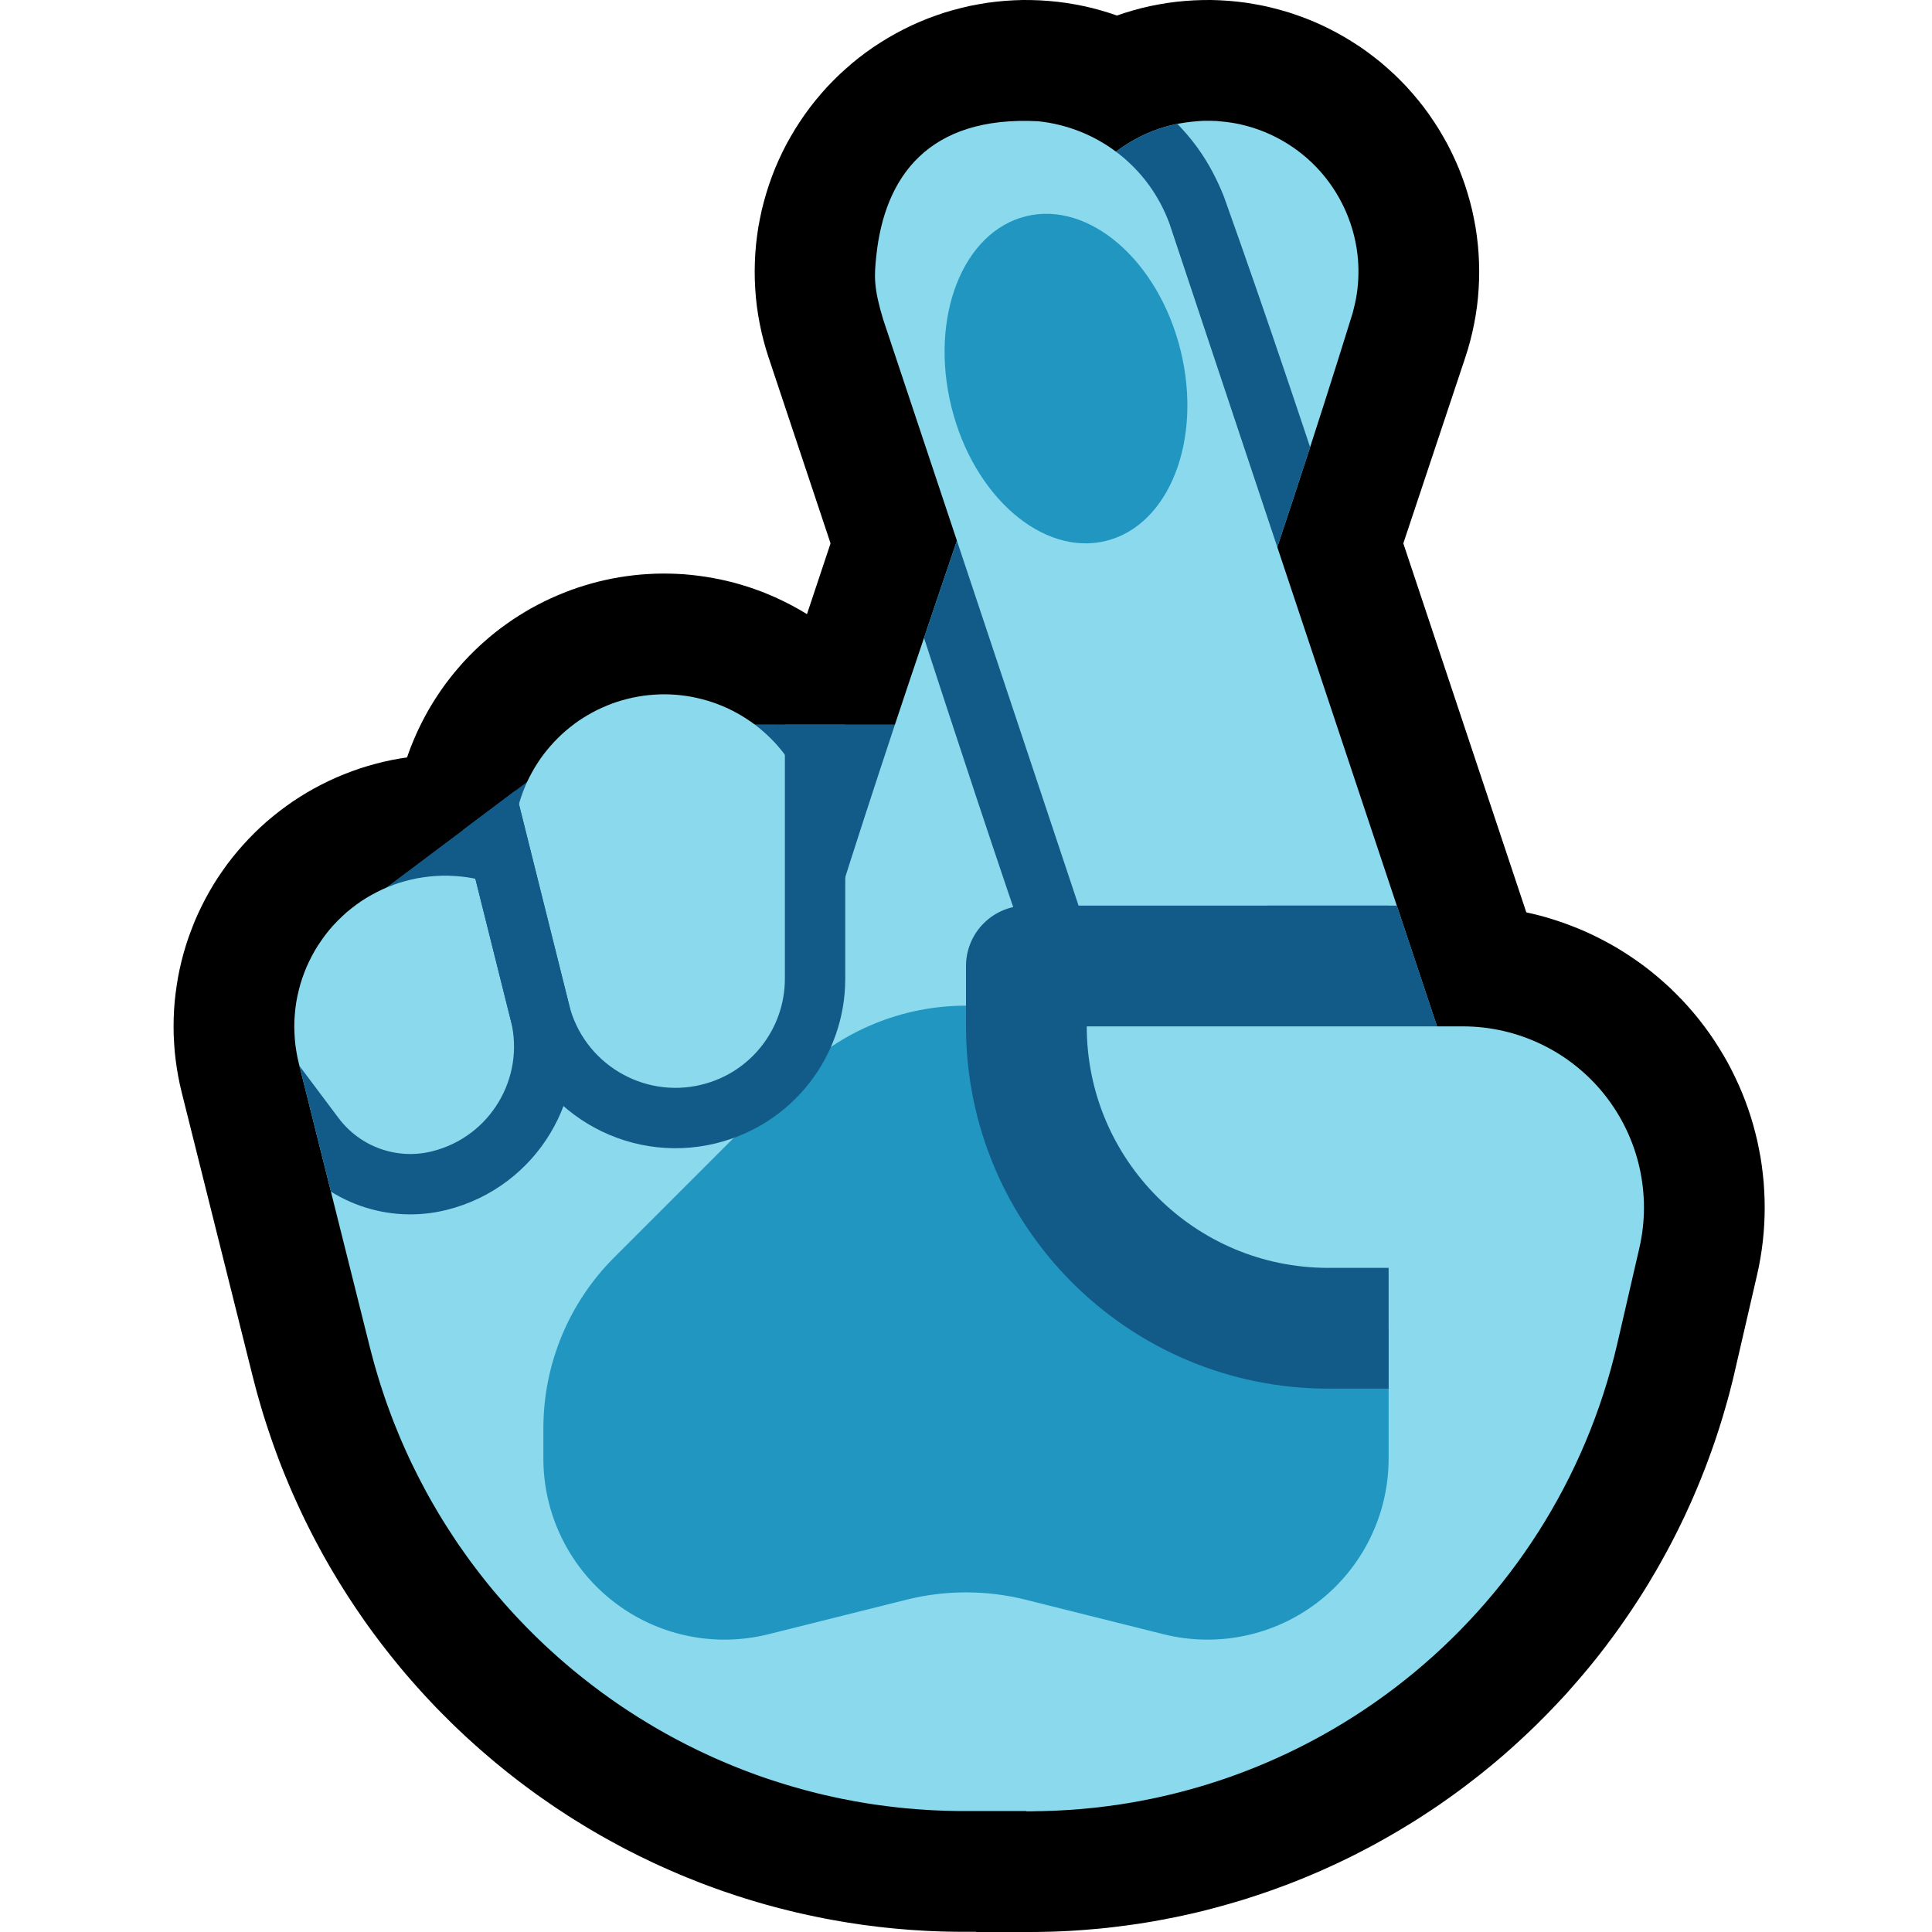 <svg clip-rule="evenodd" fill-rule="evenodd" stroke-linejoin="round" stroke-miterlimit="1.414" viewBox="0 0 32 32" xmlns="http://www.w3.org/2000/svg" xmlns:xlink="http://www.w3.org/1999/xlink"><clipPath id="a"><path clip-rule="evenodd" d="m0 0h32v32h-32z"/></clipPath><clipPath id="b"><path clip-rule="nonzero" d="m20.15 2.004c.109.009.217.021.324.041.214.042.423.111.619.207.229.111.441.258.626.433.424.401.698.949.765 1.529.025.217.021.437-.011.653-.016.108-.041.213-.069.319-1.257 4.063-2.687 8.07-4.032 12.105-.037.103-.076.204-.124.302-.127.262-.3.501-.509.703-.183.177-.393.326-.621.44-.195.098-.403.17-.617.213-.718.147-1.481-.035-2.055-.491-.228-.181-.424-.401-.576-.649-.172-.279-.287-.592-.339-.915-.04-.252-.041-.509-.004-.761.016-.108.041-.213.069-.319 1.257-4.063 2.687-8.07 4.032-12.105.074-.206.164-.403.286-.586.301-.457.752-.807 1.269-.986.243-.084.493-.123.749-.136.109-.001.109-.001.218.003z"/></clipPath><clipPath id="c"><path clip-rule="nonzero" d="m17.194 2.008c.99.103 1.836.759 2.178 1.701l6 18.001c.734 2.414-3.52 4.949-4.744 1.581l-6-18c-.158-.522-.15-.713-.114-1.051.136-1.301.852-2.326 2.68-2.232z"/></clipPath><clipPath id="d"><path clip-rule="nonzero" d="m15 20h-4l2.032 9.314-4.85 1.214-3.636-14.528.301-.385 1.153-.615 4-3.002 5 .002z"/></clipPath><path d="m0 0h32v32h-32z" fill="none"/><g clip-path="url(#a)"><path d="m11.096 9.501.119.004.12.007.119.011.119.014.119.017.118.02.118.023.116.026.117.029.115.033.114.035.114.039.112.041.111.045.11.047.109.051.107.053.106.056.105.059.102.061.101.065.1.067.097.069.096.073.093.074.092.078.09.079.087.082.085.084.083.087.081.089.078.09.076.093.073.095.07.097.069.098.065.101.063.102.06.103.057.106.054.106.052.109.048.109.046.111.043.112.04.113.036.114.034.115.031.116 2 8 .027.116.025.117.021.118.018.119.015.119.012.119.008.119.006.12.002.12-.001.12-.004.119-.007.12-.011.119-.014.119-.017.119-.02.118-.023.118-.026.116-.029.117-.033.115-.035.114-.039.114-.041.112-.045.111-.047.11-.051.109-.053.107-.056.106-.059.105-.061.102-.065.101-.067.1-.069.097-.073.096-.074.093-.078.092-.079.09-.082.087-.084.085-.087.083-.089.081-.09.078-.093.076-.095.073-.097.07-.098.069-.101.065-.102.063-.103.06-.106.057-.106.054-.109.052-.109.048-.111.046-.112.043-.113.04-.114.036-.115.034-.116.031-.116.027-.117.025-.118.021-.119.018-.119.015-.119.012-.119.008-.12.006-.12.002-.12-.001-.119-.004-.12-.007-.119-.011-.119-.014-.119-.017-.118-.02-.118-.023-.116-.026-.117-.029-.115-.033-.114-.035-.114-.039-.112-.041-.111-.045-.11-.047-.109-.051-.107-.053-.106-.056-.105-.059-.102-.061-.101-.065-.1-.067-.097-.069-.096-.073-.093-.074-.092-.078-.09-.079-.087-.082-.085-.084-.083-.087-.081-.089-.078-.09-.076-.093-.073-.095-.07-.097-.069-.098-.065-.101-.063-.102-.06-.103-.057-.106-.054-.106-.052-.109-.048-.109-.046-.111-.043-.112-.04-.113-.036-.114-.034-.115-.031-.116-2-8-.027-.116-.025-.117-.021-.118-.018-.119-.015-.119-.012-.119-.008-.119-.006-.12-.002-.12.001-.12.004-.119.007-.12.011-.119.014-.119.017-.119.02-.118.023-.118.026-.116.029-.117.033-.115.035-.114.039-.114.041-.112.045-.111.047-.11.051-.109.053-.107.056-.106.059-.105.061-.102.065-.101.067-.1.069-.097.073-.096.074-.093.078-.092.079-.09.082-.087.084-.085.087-.083.089-.081.09-.078.093-.076.095-.073.097-.07.098-.069.101-.065.102-.063.103-.06.106-.057.106-.054.109-.052.109-.048.111-.046.112-.043.113-.04.114-.036.115-.034.116-.031.116-.027.117-.025.118-.021.119-.018.119-.015.119-.012.119-.008.12-.006.12-.002.12.001z"/><path d="m7.576 12.505.137.008.137.012.136.017.136.02.135.025.134.029.133.033.133.037.131.041.129.046.128.049.127.052.125.057.123.061.121.064.12.068.117.071.115.075.112.079.111.082.107.085.105.088.102.092.1.095.096.097.093.101.091.103.087.107.083.108.081.111.077.114.073.116.07.118.067.12.062.122.059.124.055.126.051.127.048.129.043.13.039.132.036.133 1.174 4.697.011.044.009.033.009.034.01.032.009.032.011.032.01.032.011.032.011.031.011.032.011.031.012.03.012.031.013.031.013.03.013.03.013.03.014.03.014.03.014.029.014.029.015.029.015.029.015.028.016.028.016.029.016.028.017.027.017.029.017.027.016.027.018.027.018.027.018.027.019.026.018.026.019.026.019.026.02.026.019.025.02.025.021.026.02.024.02.025.022.024.021.024.021.024.022.024.022.024.022.023.022.023.023.023.023.022.023.023.023.022.024.022.023.021.024.022.025.021.024.021.025.02.025.021.025.02.025.02.025.019.026.02.026.019.026.019.026.018.026.019.027.018.027.018.027.017.027.018.027.016.027.017.028.017.028.016.028.015.028.016.028.015.029.015.028.015.029.014.029.014.029.014.029.014.029.013.03.013.03.013.029.012.03.012.03.011.03.012.03.011.031.011.03.01.031.01.031.01.031.009.031.01.031.009.031.008.032.009.031.007.031.008.032.007.032.007.032.007.032.006.032.006.032.006.033.005.032.005.032.005.033.004.033.004.033.004.033.003.033.003.034.003.034.002.033.002.034.002.033.001.035.001h.033l.047.001 1.018-.001.138.002.137.006.137.011.136.014.136.019.135.023.135.027.134.031.132.035.132.039.13.043.129.047.128.051.125.055.124.059.123.062.12.066.118.07.116.073.114.077.111.081.109.083.106.087.104.09.101.093.097.097.095.099.092.102.089.105.085.107.082.11.079.113.075.114.072.117.068.12.064.121.061.123.057.125.053.126.049.128.045.13.042.131.037.132.033.133.029.134.025.135.021.136.017.136.013.137.008.137.004.137.001.137-.005.137-.008.137-.012.137-.017.136-.021.136-.025.135-.029.134-.033.133-.037.132-.041.131-.045.13-.049.128-.053.127-.057.125-.06.123-.065.121-.068.119-.071.118-.075.114-.079.113-.082.11-.085.108-.089.104-.091.103-.095.099-.098.096-.1.094-.104.09-.106.087-.109.084-.111.08-.114.077-.116.073-.118.07-.12.067-.122.062-.124.059-.126.055-.127.051-.129.047-.13.044-.132.039-.132.035-.134.031-.135.027-.135.023-.136.019-.136.015-.137.011-.137.006-.137.002-1.043.001-.118-.001-.13-.002-.129-.003-.13-.005-.129-.006-.129-.008-.128-.008-.128-.011-.129-.011-.127-.013-.128-.014-.127-.016-.127-.016-.126-.019-.127-.019-.125-.021-.125-.022-.126-.023-.124-.025-.124-.026-.124-.027-.123-.028-.123-.03-.123-.031-.122-.032-.121-.033-.122-.035-.12-.036-.12-.037-.12-.038-.119-.04-.119-.04-.117-.042-.118-.043-.117-.044-.116-.046-.116-.046-.116-.048-.114-.049-.114-.05-.114-.051-.113-.052-.112-.054-.112-.054-.111-.056-.111-.056-.109-.058-.109-.059-.109-.06-.108-.061-.107-.062-.106-.063-.106-.065-.106-.065-.104-.066-.103-.068-.104-.068-.102-.07-.101-.07-.101-.071-.1-.073-.1-.074-.098-.074-.098-.076-.097-.076-.096-.078-.096-.078-.094-.08-.094-.08-.093-.081-.092-.083-.092-.083-.09-.084-.09-.085-.089-.086-.088-.088-.087-.087-.087-.089-.085-.09-.085-.091-.083-.091-.083-.093-.082-.093-.081-.094-.08-.095-.079-.097-.078-.096-.077-.098-.077-.099-.075-.099-.074-.1-.074-.101-.072-.102-.071-.103-.07-.103-.069-.104-.069-.106-.067-.106-.067-.107-.064-.107-.065-.108-.063-.11-.062-.109-.06-.11-.06-.112-.059-.112-.057-.112-.057-.114-.055-.114-.054-.115-.053-.116-.052-.116-.051-.117-.049-.118-.049-.118-.047-.118-.046-.12-.044-.12-.044-.121-.042-.122-.041-.122-.04-.122-.039-.123-.037-.124-.036-.125-.035-.124-.033-.126-.03-.114-1.18-4.721-.031-.133-.027-.135-.023-.135-.019-.136-.015-.136-.01-.137-.007-.137-.002-.138.002-.137.006-.137.01-.137.015-.136.019-.136.022-.136.027-.134.031-.134.035-.133.039-.131.043-.13.048-.129.05-.128.055-.126.059-.124.062-.122.066-.12.07-.119.073-.116.077-.113.08-.112.084-.109.087-.106.09-.103.093-.101.096-.098.099-.095.102-.092.105-.088.108-.086.11-.082.112-.079.115-.075.117-.072.119-.068.121-.064.123-.061.125-.057.127-.053.128-.049.129-.046.131-.041.132-.037.133-.034.134-.029.135-.025.136-.021.136-.017.137-.013.137-.008.137-.004.137-.001.137.005z"/><path d="m17 30h.045c4.656 0 8.697-3.214 9.744-7.751.125-.542.247-1.072.363-1.574.206-.891-.006-1.827-.575-2.543-.57-.715-1.434-1.132-2.348-1.132-.145 0-.229 0-.229 0l-9 11z"/><path d="m24.371 15.002.142.006.142.01.14.014.14.018.139.022.139.026.137.029.136.033.135.037.133.041.133.045.13.048.13.051.128.055.126.059.125.063.122.065.122.069.119.073.117.076.115.079.113.082.111.086.108.089.106.092.104.095.101.099.099.101.095.104.094.108.09.11.087.113.084.115.08.117.076.119.073.12.07.122.066.125.062.126.059.127.055.128.051.13.048.131.044.133.04.133.036.135.033.135.028.136.026.137.021.138.017.139.014.138.009.14.006.14.002.14-.002.14-.006.14-.01.141-.014.14-.018.14-.022.14-.026.14-.027.125-.368 1.594-.028.121-.032.127-.032.126-.034.125-.036.125-.036.124-.038.124-.039.123-.04.122-.042.122-.043.121-.044.121-.045.12-.047.119-.047.118-.049.118-.05.117-.051.117-.053.116-.053.115-.055.114-.056.114-.057.113-.058.112-.06.112-.06.11-.061.11-.063.11-.064.108-.064.108-.066.107-.067.106-.068.105-.069.105-.07.103-.071.103-.072.103-.073.101-.074.1-.075.1-.076.099-.077.098-.078.097-.079.096-.08.095-.081.094-.082.094-.082.093-.084.092-.085.09-.085.09-.086.089-.088.088-.088.088-.089.086-.09.085-.09.084-.092.084-.092.082-.093.082-.094.08-.095.08-.096.078-.096.078-.098.076-.098.076-.099.075-.099.073-.101.073-.101.071-.101.071-.103.069-.104.068-.104.068-.104.066-.106.065-.106.064-.107.063-.107.062-.109.061-.108.06-.11.058-.11.058-.111.057-.111.055-.112.054-.113.053-.114.052-.113.051-.115.049-.115.049-.116.047-.116.046-.117.045-.117.043-.118.043-.119.041-.119.04-.119.039-.12.038-.121.036-.121.035-.121.034-.122.033-.123.032-.122.03-.124.029-.124.027-.124.027-.124.024-.125.024-.126.023-.126.021-.126.02-.127.018-.127.017-.127.016-.128.015-.128.013-.128.011-.129.011-.128.009-.13.008-.129.006-.13.005-.13.003-.13.002-.126.001h-.878l-3.866-3.866 10.746-13.134h1.191zm-6.677 12.864.1.099.03-.003.085-.008.085-.01.085-.011.085-.011.084-.012.084-.014.084-.014.084-.015.083-.015.083-.017.082-.018.083-.018.082-.019.082-.02.081-.021.081-.022.081-.022.081-.024.08-.024.08-.025.079-.026.08-.027.078-.027.079-.028.078-.03.078-.029.077-.031.077-.032.077-.032.076-.033.076-.034.076-.034.075-.036.074-.036.075-.037.074-.037.073-.039.073-.039.073-.04.072-.04.072-.041.071-.042.071-.043.07-.044.07-.044.07-.045.069-.046.068-.046.068-.047.068-.048.067-.048.066-.049.066-.05.065-.05.065-.051.065-.052.064-.053.063-.053.063-.053.062-.055.062-.055.061-.055.06-.057.06-.057.06-.057.058-.059.058-.058.058-.06.057-.06.057-.06.055-.061.055-.062.055-.063.054-.063.053-.063.053-.064.052-.065.051-.065.051-.066.05-.066.049-.067.049-.068.048-.068.047-.068.047-.069.046-.07.045-.07.044-.071.044-.071.043-.072.043-.072.041-.072.041-.074.04-.073.04-.075.039-.074.038-.076.037-.075.036-.076.036-.077.035-.077.034-.078.033-.078.033-.078.031-.079.031-.079.031-.08.029-.081.028-.08.028-.081.027-.082.026-.082.025-.083.025-.083.023-.083.023-.084.022-.084.021-.085.021-.091.359-1.554.009-.042.005-.028.005-.028.003-.028.003-.028.002-.028.001-.028.001-.028-.001-.028-.001-.028-.002-.028-.002-.028-.004-.028-.004-.027-.005-.027-.006-.028-.007-.027-.007-.027-.008-.027-.009-.026-.009-.026-.01-.026-.011-.026-.012-.025-.013-.025-.013-.025-.014-.025-.014-.024-.015-.023-.017-.024-.016-.023-.018-.022-.018-.023-.019-.021-.019-.021-.02-.02-.02-.02-.02-.019-.021-.018-.022-.018-.022-.017-.023-.016-.006-.005-7.107 8.686z"/><path d="m20.209.005.145.009.146.014.144.018.144.024.143.027.142.033.141.037.14.041.138.047.137.05.135.055.133.059.131.064.129.068.127.072.124.076.122.079.119.084.116.088.114.091.11.096.108.098.104.102.101.105.097.109.094.112.09.114.086.118.082.12.079.123.074.125.071.127.066.13.062.132.058.134.053.136.049.137.044.139.04.14.036.141.03.143.027.143.021.144.017.145.012.145.007.146.003.145-.002.146-.007.146-.011.145-.016.145-.021.144-.026.144-.03.142-.035.142-.039.14-.044.139-4 12-.048.138-.053.135-.057.134-.062.133-.065.13-.07.128-.074.125-.078.123-.082.121-.086.118-.089.115-.094.112-.096.109-.101.105-.103.103-.107.099-.11.095-.113.092-.116.088-.119.085-.122.08-.124.077-.126.072-.129.068-.131.065-.133.059-.135.056-.136.051-.138.047-.14.042-.14.038-.142.033-.143.028-.144.024-.144.019-.146.014-.145.01-.146.005-.145.001-.146-.005-.145-.009-.146-.014-.144-.018-.144-.024-.143-.027-.142-.033-.141-.037-.14-.041-.138-.047-.137-.05-.135-.055-.133-.059-.131-.064-.129-.068-.127-.072-.124-.076-.122-.079-.119-.084-.116-.088-.114-.091-.11-.096-.108-.098-.104-.102-.101-.105-.097-.109-.094-.112-.09-.114-.086-.118-.082-.12-.079-.123-.074-.125-.071-.127-.066-.13-.062-.132-.058-.134-.053-.136-.049-.137-.044-.139-.04-.14-.036-.141-.03-.143-.027-.143-.021-.144-.017-.145-.012-.145-.007-.146-.003-.145.002-.146.007-.146.011-.145.016-.145.021-.144.026-.144.03-.142.035-.142.039-.14.044-.139 4-12 .048-.138.053-.135.057-.134.062-.133.065-.13.07-.128.074-.125.078-.123.082-.121.086-.118.089-.115.094-.112.096-.109.101-.105.103-.103.107-.099.11-.095.113-.092.116-.088.119-.085.122-.08.124-.077.126-.072.129-.068.131-.065.133-.059.135-.056.136-.051.138-.047.14-.042.14-.038.142-.033.143-.028.144-.024.144-.019.145-.014.146-.01.146-.005.145-.001.146.005z"/><path d="m17.082.001.146.005.145.01.146.014.144.019.144.024.143.028.142.033.14.038.14.042.138.047.136.051.135.056.133.059.131.065.129.068.126.072.124.077.122.08.119.085.116.088.113.092.11.095.107.099.103.103.101.105.096.109.094.112.089.115.086.118.082.121.078.123.074.125.07.128.065.13.062.133.057.134.053.135.048.138 4 12 .044.139.039.14.035.142.03.142.026.144.021.144.016.145.011.145.007.146.002.146-.003.145-.007.146-.012.145-.017.145-.021.144-.027.143-.03.143-.036.141-.04.14-.044.139-.049.137-.053.136-.058.134-.062.132-.066.13-.071.127-.074.125-.079.123-.082.12-.086.118-.09.114-.094.112-.097.109-.101.105-.104.102-.108.098-.11.096-.113.091-.117.088-.119.084-.122.079-.124.076-.127.072-.129.068-.131.064-.133.059-.135.055-.137.05-.138.047-.14.041-.141.037-.142.033-.143.027-.144.024-.144.018-.146.014-.145.009-.146.005-.145-.001-.146-.005-.145-.01-.146-.014-.144-.019-.144-.024-.143-.028-.142-.033-.14-.038-.14-.042-.138-.047-.136-.051-.135-.056-.133-.059-.131-.065-.129-.068-.126-.072-.124-.077-.122-.08-.119-.085-.116-.088-.113-.092-.11-.095-.107-.099-.103-.103-.101-.105-.096-.109-.094-.112-.089-.115-.086-.118-.082-.121-.078-.123-.074-.125-.07-.128-.065-.13-.062-.133-.057-.134-.053-.135-.048-.138-4-12-.044-.139-.039-.14-.035-.142-.03-.142-.026-.144-.021-.144-.016-.145-.011-.145-.007-.146-.002-.146.003-.145.007-.146.012-.145.017-.145.021-.144.027-.143.03-.143.036-.141.04-.14.044-.139.049-.137.053-.136.058-.134.062-.132.066-.13.071-.127.074-.125.079-.123.082-.12.086-.118.09-.114.094-.112.097-.109.101-.105.104-.102.108-.098.11-.096.113-.091.117-.088.119-.084.122-.079.124-.076.127-.072.129-.068.131-.064.133-.059.135-.055.137-.05.138-.047.14-.041.141-.037.142-.033.143-.027.144-.024.144-.018.146-.014.145-.009.146-.005.145.001z"/><path d="m15 20h-7l-2-5 4-3.002 5 .002z" fill="#125a87" fill-rule="nonzero"/><g fill="#8ad9ed"><path d="m11.102 11.502.089.005.088.009.089.011.088.015.087.018.087.021.086.024.085.027.084.03.083.033.082.036.08.039.079.042.077.044.076.048.074.049.072.053.07.055.068.058.067.06.063.062.062.064.059.067.057.069.055.071.052.072.049.075.046.076.044.078.041.079.038.081.035.082.033.083.029.084.026.085.023.087 2 8 .02.087.017.087.014.088.011.089.007.089.005.089.001.089-.002.09-.005.089-.009.088-.011.089-.015.088-.018.087-.021.087-.024.086-.027.085-.03.084-.033.083-.036.082-.039.08-.042.079-.044.077-.048.076-.049.074-.053.072-.055.07-.058.068-.06.067-.062.063-.064.062-.067.059-.069.057-.071.055-.072.052-.075.049-.076.046-.078.044-.079.041-.081.038-.082.035-.083.033-.084.029-.085.026-.087.023-.087.02-.087.017-.088.014-.089.011-.089.007-.089.005-.089.001-.09-.002-.089-.005-.088-.009-.089-.011-.088-.015-.087-.018-.087-.021-.086-.024-.085-.027-.084-.03-.083-.033-.082-.036-.08-.039-.079-.042-.077-.044-.076-.048-.074-.049-.072-.053-.07-.055-.068-.058-.067-.06-.063-.062-.062-.064-.059-.067-.057-.069-.055-.071-.052-.072-.049-.075-.046-.076-.044-.078-.041-.079-.038-.081-.035-.082-.033-.083-.029-.084-.026-.085-.023-.087-2-8-.02-.087-.017-.087-.014-.088-.011-.089-.007-.089-.005-.089-.001-.089.002-.09.005-.089.009-.088.011-.089.015-.088.018-.087.021-.087.024-.086.027-.085.03-.084.033-.083.036-.082.039-.08.042-.079.044-.077.048-.076.049-.074.053-.072.055-.07.058-.068.06-.067.062-.063.064-.062.067-.059.069-.057.071-.055.072-.052.075-.049.076-.046.078-.044.079-.041.081-.038.082-.035.083-.033.084-.029.085-.026.087-.023.087-.02.087-.017.088-.014.089-.011.089-.007.089-.005.089-.001.09.002z"/><path d="m17 30h.045c4.656 0 8.697-3.214 9.744-7.751.125-.542.247-1.072.363-1.574.206-.891-.006-1.827-.575-2.543-.57-.715-1.434-1.132-2.348-1.132-.707 0-1.229 0-1.229 0v-1h-6z"/><path d="m7.526 14.509.102.008.101.012.101.017.1.02.099.025.098.029.096.032.095.037.094.04.092.045.09.048.088.051.086.055.083.059.081.062.079.065.075.068.073.072.07.074.067.077.064.08.06.082.057.084.053.087.05.089.046.091.043.093.038.094.035.096.031.098.027.098 1.176 4.7.015.06.014.053.015.053.016.053.015.053.017.052.017.052.017.052.018.051.018.052.019.05.02.051.02.05.02.05.021.05.022.049.021.049.023.049.023.049.023.048.024.048.024.047.025.047.025.047.026.047.026.046.026.046.027.046.028.045.028.045.028.045.029.044.029.044.03.044.03.043.031.044.031.042.031.042.032.042.032.042.033.041.033.041.033.041.034.04.034.04.035.04.035.039.035.039.036.038.036.038.037.038.037.037.037.037.038.036.038.036.038.036.039.036.039.035.04.034.039.034.041.034.04.033.041.033.041.033.042.032.041.031.043.031.042.031.043.031.043.029.043.03.044.029.044.029.044.028.045.027.045.028.045.026.045.027.046.026.046.025.046.025.047.025.046.024.047.023.047.023.048.023.048.022.048.022.048.021.048.02.049.02.049.02.049.019.05.019.049.018.05.018.05.017.05.017.051.016.051.016.05.015.051.014.052.014.051.014.052.013.052.013.052.012.052.011.052.011.053.01.053.01.052.01.053.008.054.009.053.007.054.007.054.007.054.006.054.005.054.005.054.005.055.004.055.003.054.002.056.002.055.002.055.001h.062 1.029l.102.002.102.006.101.011.101.014.1.019.1.023.098.026.098.031.096.035.094.038.093.043.091.046.089.05.087.053.084.057.083.06.079.064.077.066.075.07.071.073.068.076.066.078.062.081.058.084.055.086.052.088.048.09.044.092.041.093.036.095.033.097.029.098.024.099.021.1.017.1.012.101.008.102.004.102v.102l-.004.102-.008.102-.012.101-.017.1-.021.1-.024.099-.029.098-.033.097-.036.095-.041.094-.044.091-.048.09-.052.088-.055.086-.058.084-.062.081-.066.078-.068.076-.071.073-.075.07-.077.066-.079.064-.083.06-.084.057-.087.054-.089.049-.091.046-.093.043-.094.038-.096.035-.098.031-.098.027-.1.022-.1.019-.101.014-.101.011-.102.006-.102.002h-1.042-.102l-.109-.002-.108-.003-.108-.004-.108-.005-.107-.007-.108-.007-.107-.009-.107-.009-.107-.011-.106-.012-.106-.013-.106-.014-.105-.015-.105-.016-.106-.018-.104-.018-.104-.02-.104-.02-.104-.022-.103-.023-.103-.023-.103-.025-.102-.026-.102-.027-.101-.028-.101-.029-.101-.03-.1-.031-.1-.032-.099-.032-.099-.034-.099-.035-.097-.036-.098-.037-.097-.038-.097-.039-.096-.04-.096-.041-.095-.041-.095-.043-.094-.044-.094-.044-.093-.046-.093-.046-.092-.048-.092-.048-.091-.049-.09-.05-.09-.051-.09-.052-.089-.053-.088-.054-.088-.054-.087-.056-.087-.056-.086-.057-.085-.058-.085-.059-.084-.06-.084-.06-.082-.062-.083-.062-.081-.063-.081-.064-.081-.065-.08-.065-.079-.067-.078-.067-.078-.068-.077-.069-.076-.069-.076-.07-.075-.072-.074-.071-.073-.073-.073-.073-.072-.075-.072-.075-.07-.075-.07-.077-.069-.077-.068-.078-.068-.079-.067-.079-.066-.08-.065-.081-.064-.081-.064-.083-.063-.083-.062-.083-.061-.085-.06-.085-.06-.085-.059-.087-.057-.087-.057-.088-.056-.088-.056-.089-.054-.09-.053-.09-.053-.091-.052-.092-.051-.092-.049-.093-.049-.093-.048-.094-.047-.095-.047-.095-.045-.096-.044-.096-.043-.097-.043-.098-.041-.098-.04-.099-.04-.099-.038-.1-.037-.1-.037-.101-.035-.101-.034-.102-.034-.103-.032-.103-.031-.103-.03-.104-.029-.104-.028-.105-.026-.099-1.179-4.712-.023-.1-.018-.1-.015-.101-.01-.101-.006-.102-.003-.102.002-.102.007-.102.01-.101.014-.101.019-.101.023-.099.026-.098.031-.098.035-.096.038-.094.043-.093.046-.091.049-.089.054-.087.057-.084.06-.083.063-.08.067-.077.07-.074.073-.071.075-.069.079-.065.081-.062.083-.059.086-.055.088-.051.09-.048.092-.045.094-.04.095-.037.096-.033.098-.028.099-.025.1-.021.101-.016.101-.013.101-.008.102-.005h.102l.102.005z"/><path d="m11 17 9 2-2.091 9.7-10.909-9.7z"/><path d="m20.15 2.004c.109.009.217.021.324.041.214.042.423.111.619.207.229.111.441.258.626.433.424.401.698.949.765 1.529.025.217.021.437-.011.653-.016.108-.041.213-.069.319-1.257 4.063-2.687 8.07-4.032 12.105-.037.103-.076.204-.124.302-.127.262-.3.501-.509.703-.183.177-.393.326-.621.44-.195.098-.403.17-.617.213-.718.147-1.481-.035-2.055-.491-.228-.181-.424-.401-.576-.649-.172-.279-.287-.592-.339-.915-.04-.252-.041-.509-.004-.761.016-.108.041-.213.069-.319 1.257-4.063 2.687-8.07 4.032-12.105.074-.206.164-.403.286-.586.301-.457.752-.807 1.269-.986.243-.084.493-.123.749-.136.109-.001.109-.001.218.003z" fill-rule="nonzero"/></g><g clip-path="url(#b)"><path d="m17.068 2.001c.22.011.434.04.645.103.524.156.99.486 1.311.929.129.178.228.371.311.574 1.432 4.004 2.692 8.068 4.037 12.102.032.105.062.209.083.317.055.285.06.581.014.868-.04.251-.119.496-.233.724-.098.195-.221.377-.366.541-.486.548-1.205.86-1.938.84-.291-.008-.58-.067-.851-.174-.304-.12-.584-.301-.82-.529-.183-.177-.338-.382-.459-.606-.053-.096-.096-.195-.137-.297-1.432-4.004-2.692-8.068-4.037-12.102-.032-.105-.062-.209-.083-.317-.041-.214-.054-.434-.039-.651.047-.657.359-1.28.856-1.712.165-.143.348-.264.545-.359.196-.096.405-.165.619-.207.107-.02.215-.032.324-.041.109-.004.109-.004.218-.003z" fill="none" stroke="#125a87" stroke-width="2"/></g><path d="m17.194 2.008c.99.103 1.836.759 2.178 1.701l6 18.001c.734 2.414-3.52 4.949-4.744 1.581l-6-18c-.158-.522-.15-.713-.114-1.051.136-1.301.852-2.326 2.68-2.232z" fill="#8ad9ed" fill-rule="nonzero"/><g clip-path="url(#c)"><path d="m21 15h5v2h-5z" fill="#125a87"/></g><path d="m9 23.657c0-1.061.421-2.078 1.172-2.829l3-3c.75-.75 1.767-1.171 2.828-1.171s2.078.421 2.828 1.171c1.943 1.943 4.172 4.172 4.172 4.172v2.158c0 .923-.426 1.796-1.154 2.364-.728.569-1.677.77-2.574.546-.917-.229-1.782-.445-2.294-.574-.318-.079-.643-.119-.97-.119-.005 0-.011 0-.016 0-.327 0-.652.04-.97.119-.512.129-1.377.345-2.294.574-.897.224-1.846.023-2.574-.546-.728-.568-1.154-1.441-1.154-2.364 0-.172 0-.34 0-.501z" fill="#2096c1"/><path d="m23 17-1.5-1h-4.5v1c0 2.761 2.239 5 5 5h1" fill="#8ad9ed"/><path d="m23 16h-6v1c0 2.761 2.239 5 5 5h1" fill="none" stroke="#125a87" stroke-linejoin="miter" stroke-miterlimit="1.5" stroke-width="2"/><path d="m16.993 3.582c-1.047.258-1.601 1.672-1.235 3.156.365 1.484 1.513 2.479 2.56 2.221 1.048-.258 1.602-1.672 1.236-3.156s-1.513-2.479-2.561-2.221z" fill="#2096c1"/><path d="m15 20h-4l2.032 9.314-4.85 1.214-3.636-14.528.301-.385 1.153-.615 4-3.002 5 .002z" fill="none"/><g style="clip-path:url(#d);fill:none;stroke:#125a87;stroke-linecap:round;stroke-linejoin:miter;stroke-miterlimit:1.5"><path d="m7.75 12s.678 2.714 1.19 4.762c.31 1.238 1.562 1.993 2.801 1.689.001 0 .001 0 .002-.001 1.031-.252 1.757-1.177 1.757-2.239 0-2.08 0-5.211 0-5.211"/><path d="m7.75 11.998s.682 2.729 1.195 4.779c.307 1.227-.439 2.47-1.665 2.777-.776.195-1.592-.095-2.072-.735-.36-.48-.708-.944-.708-.944"/></g></g></svg>